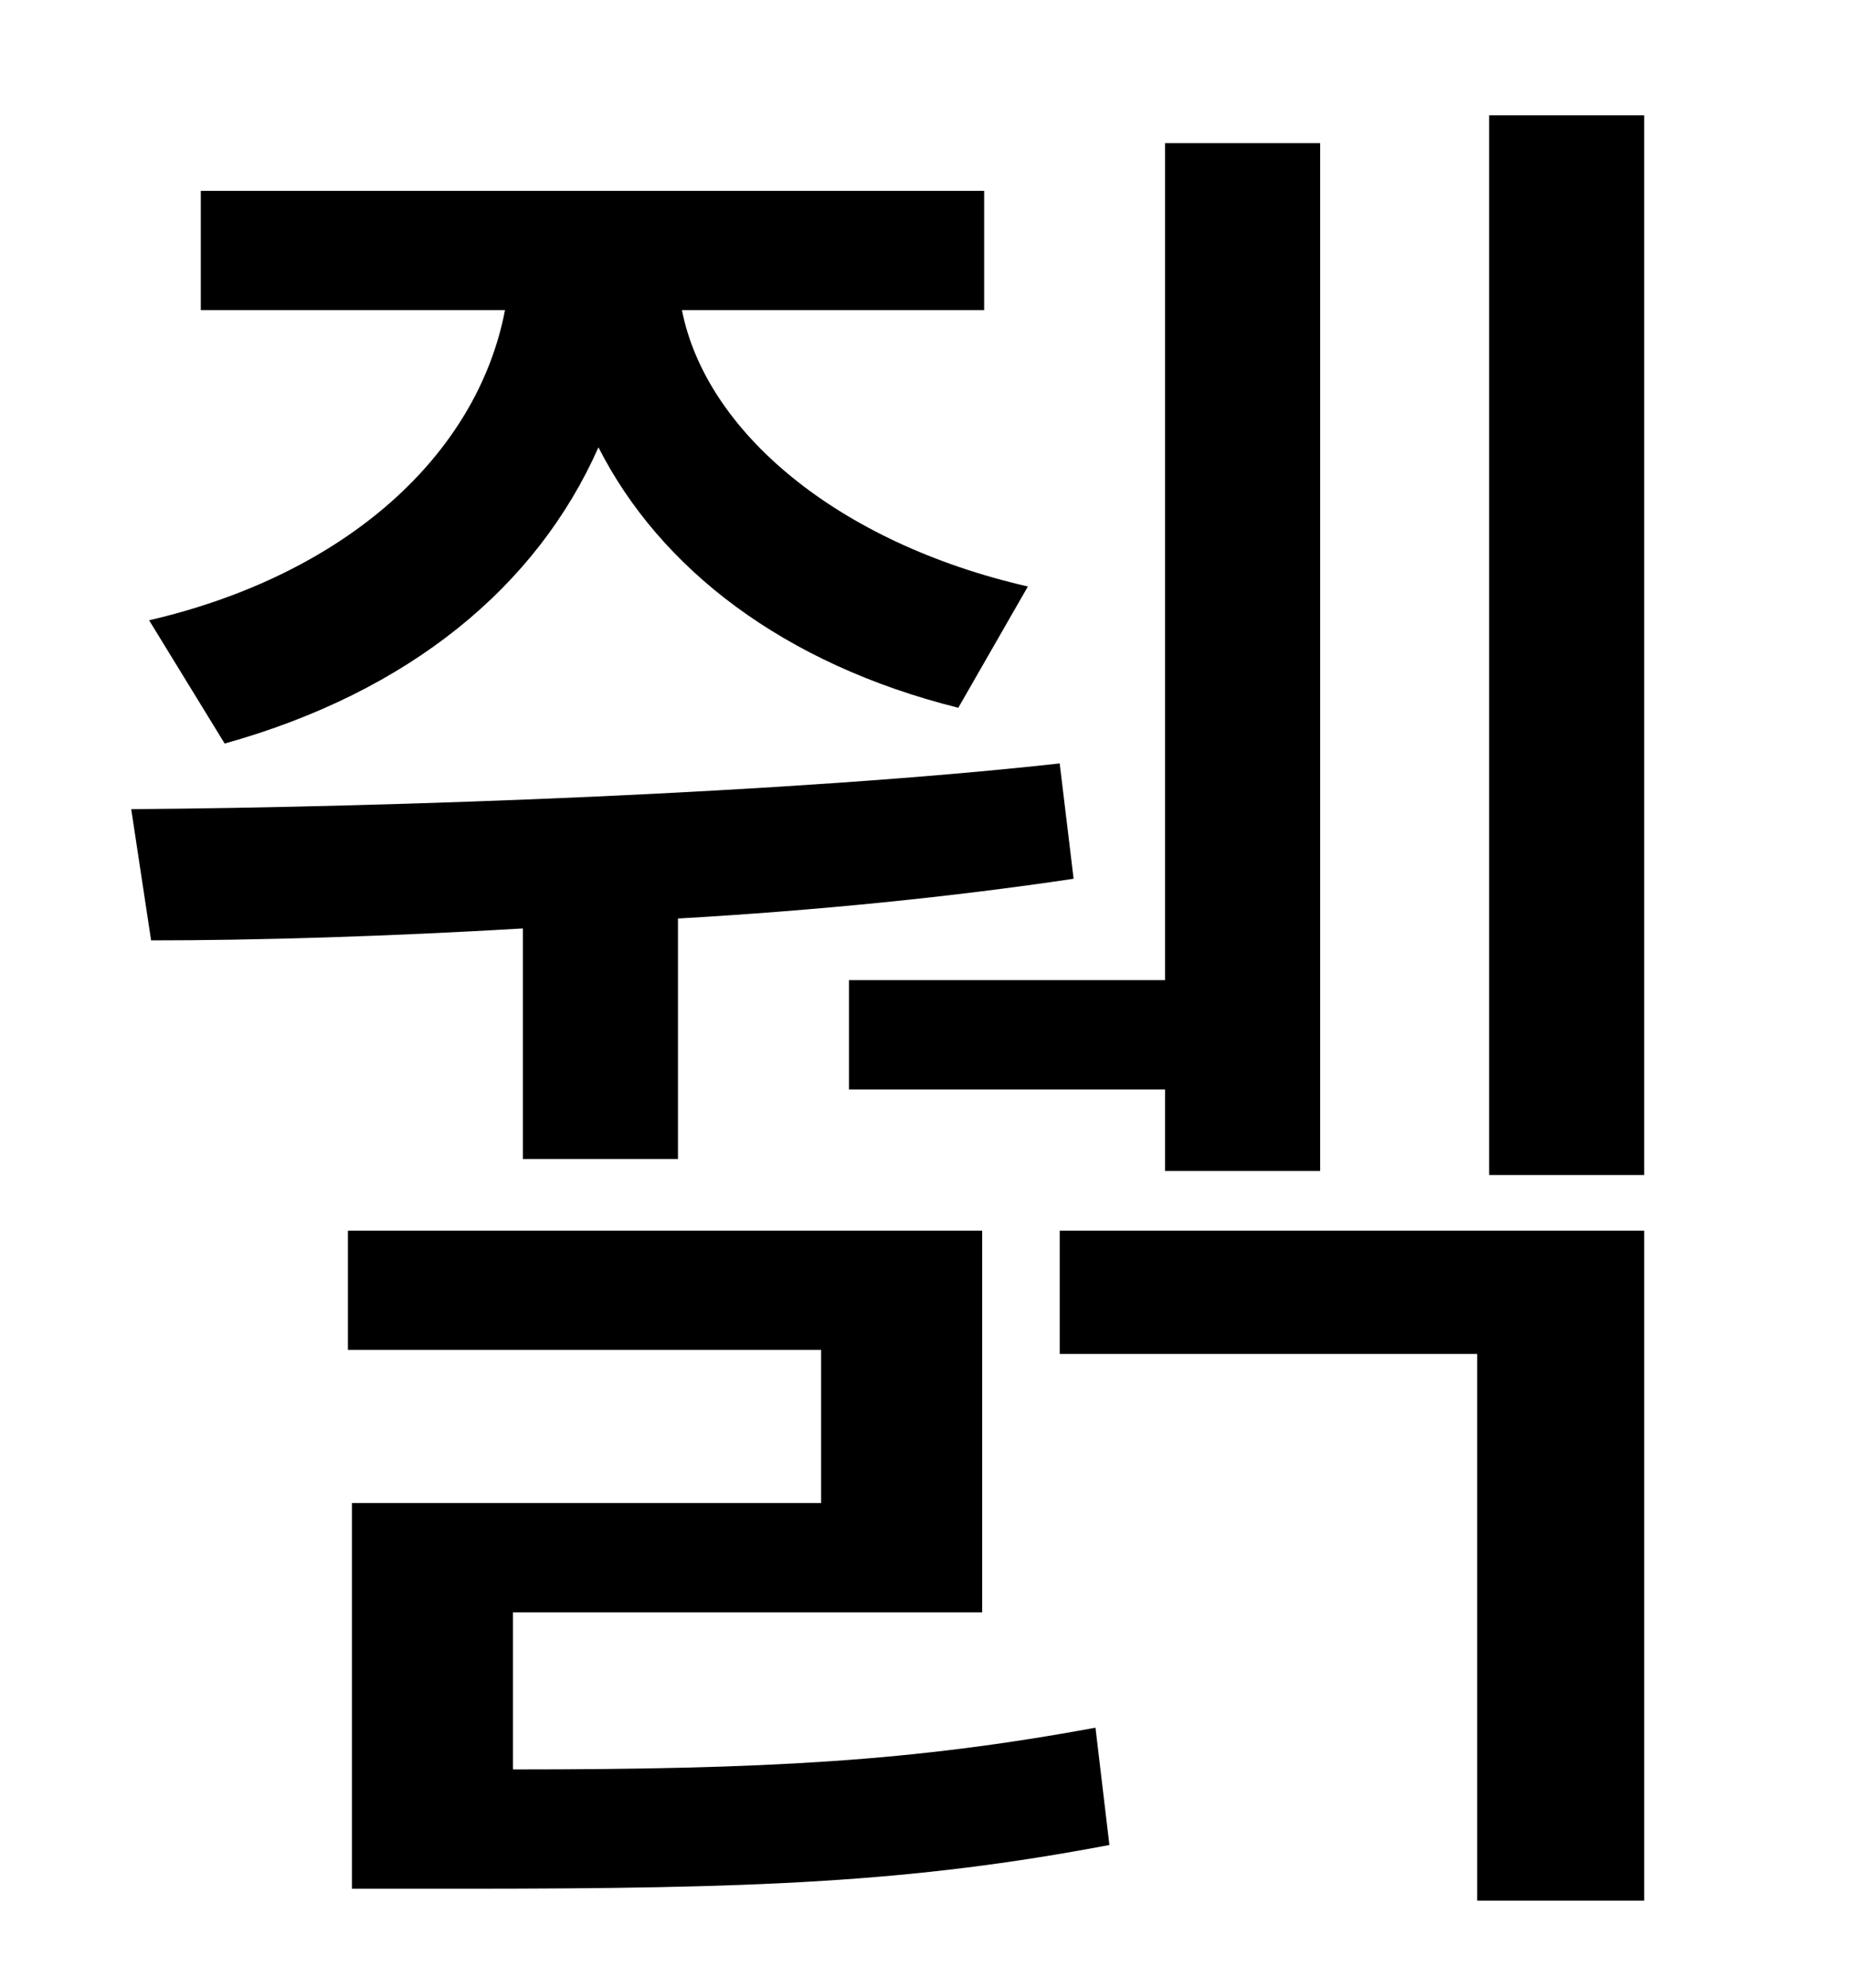 <?xml version="1.0" standalone="no"?>
<!DOCTYPE svg PUBLIC "-//W3C//DTD SVG 1.1//EN" "http://www.w3.org/Graphics/SVG/1.1/DTD/svg11.dtd" >
<svg xmlns="http://www.w3.org/2000/svg" xmlns:xlink="http://www.w3.org/1999/xlink" version="1.1" viewBox="-10 0 930 1000">
   <path fill="currentColor"
d="M417 493h159v-421h78v517h-78v-41h-159v-55zM103 374l-38 -62c99 -23 165 -83 179 -156h-153v-60h394v60h-152c12 61 78 117 174 139l-35 61c-88 -22 -150 -70 -181 -131c-31 70 -95 123 -188 149zM253 583v-116c-68 4 -133 6 -187 6l-10 -66c131 -1 331 -8 467 -23l7 58
c-60 9 -129 16 -199 20v121h-78zM248 811v79c127 0 201 -4 293 -21l7 59c-100 19 -179 22 -326 22h-55v-194h236v-77h-238v-60h319v192h-236zM523 681v-62h294v337h-84v-275h-210zM739 58h78v533h-78v-533z" />
</svg>
